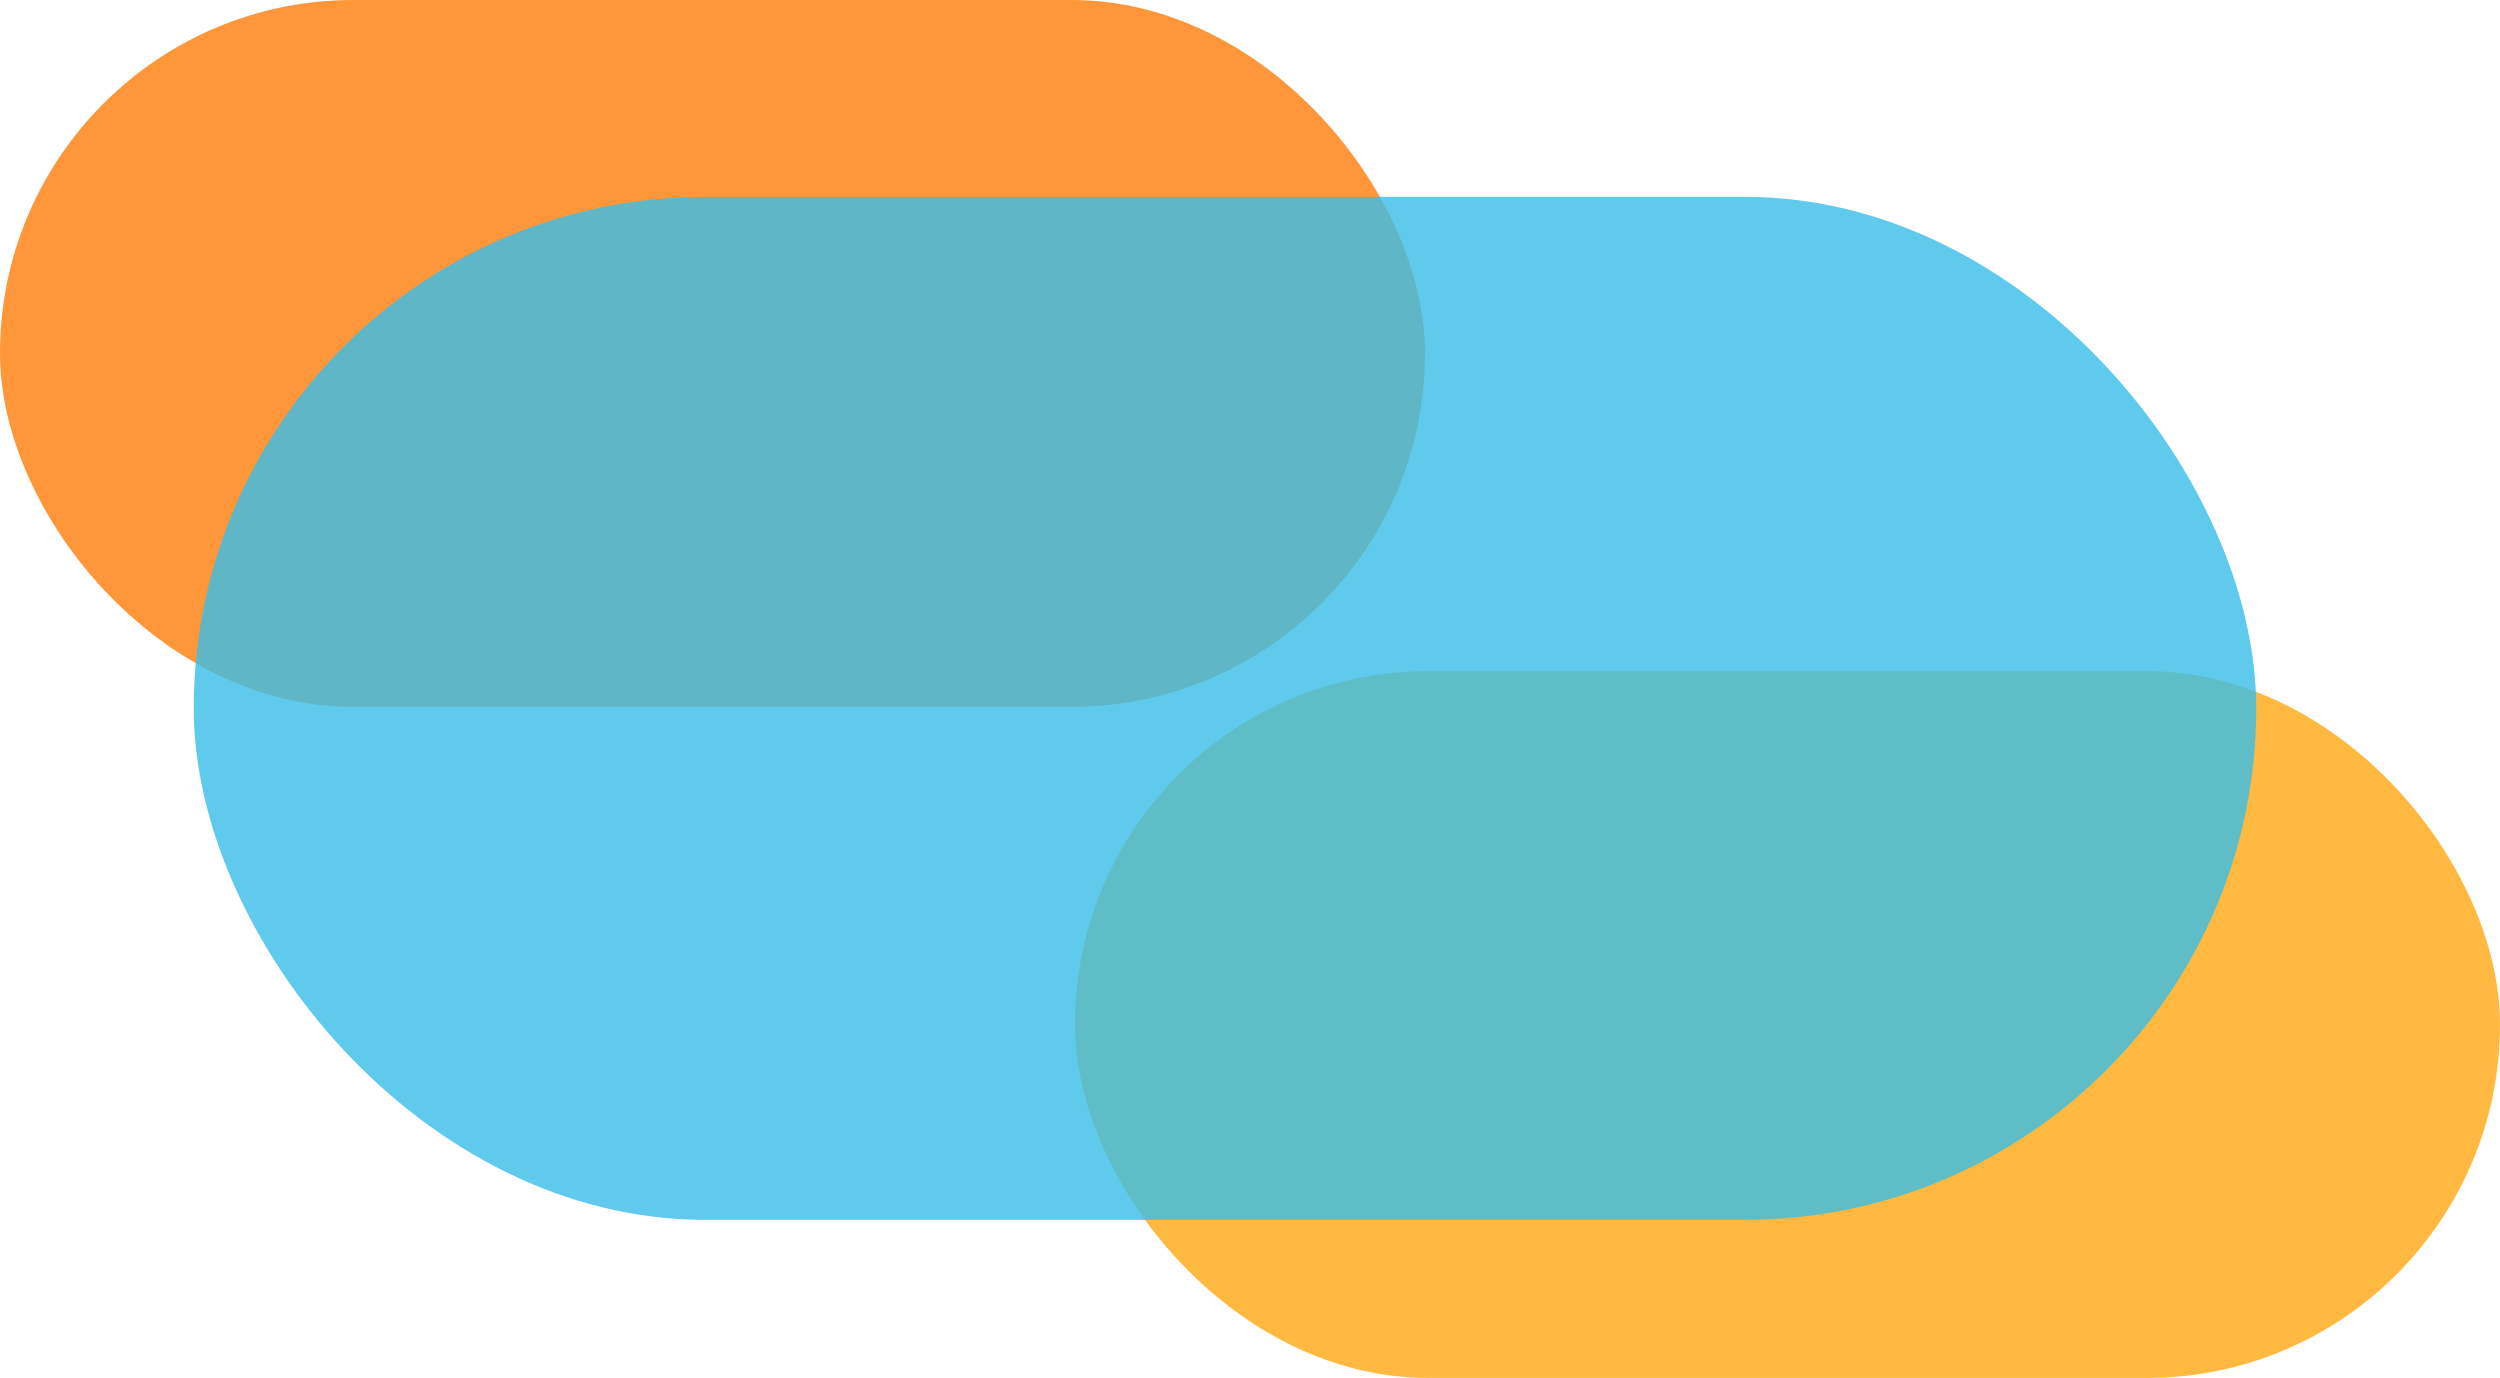 <svg width="127" height="70" viewBox="0 0 127 70" fill="none" xmlns="http://www.w3.org/2000/svg">
<rect width="72.39" height="35.906" rx="17.953" fill="#FF9639"/>
<rect x="54.61" y="34.094" width="72.39" height="35.906" rx="17.953" fill="#FFB941"/>
<rect x="9.842" y="10" width="104.775" height="51.968" rx="25.984" fill="#3ABEE7" fill-opacity="0.81"/>
</svg>
